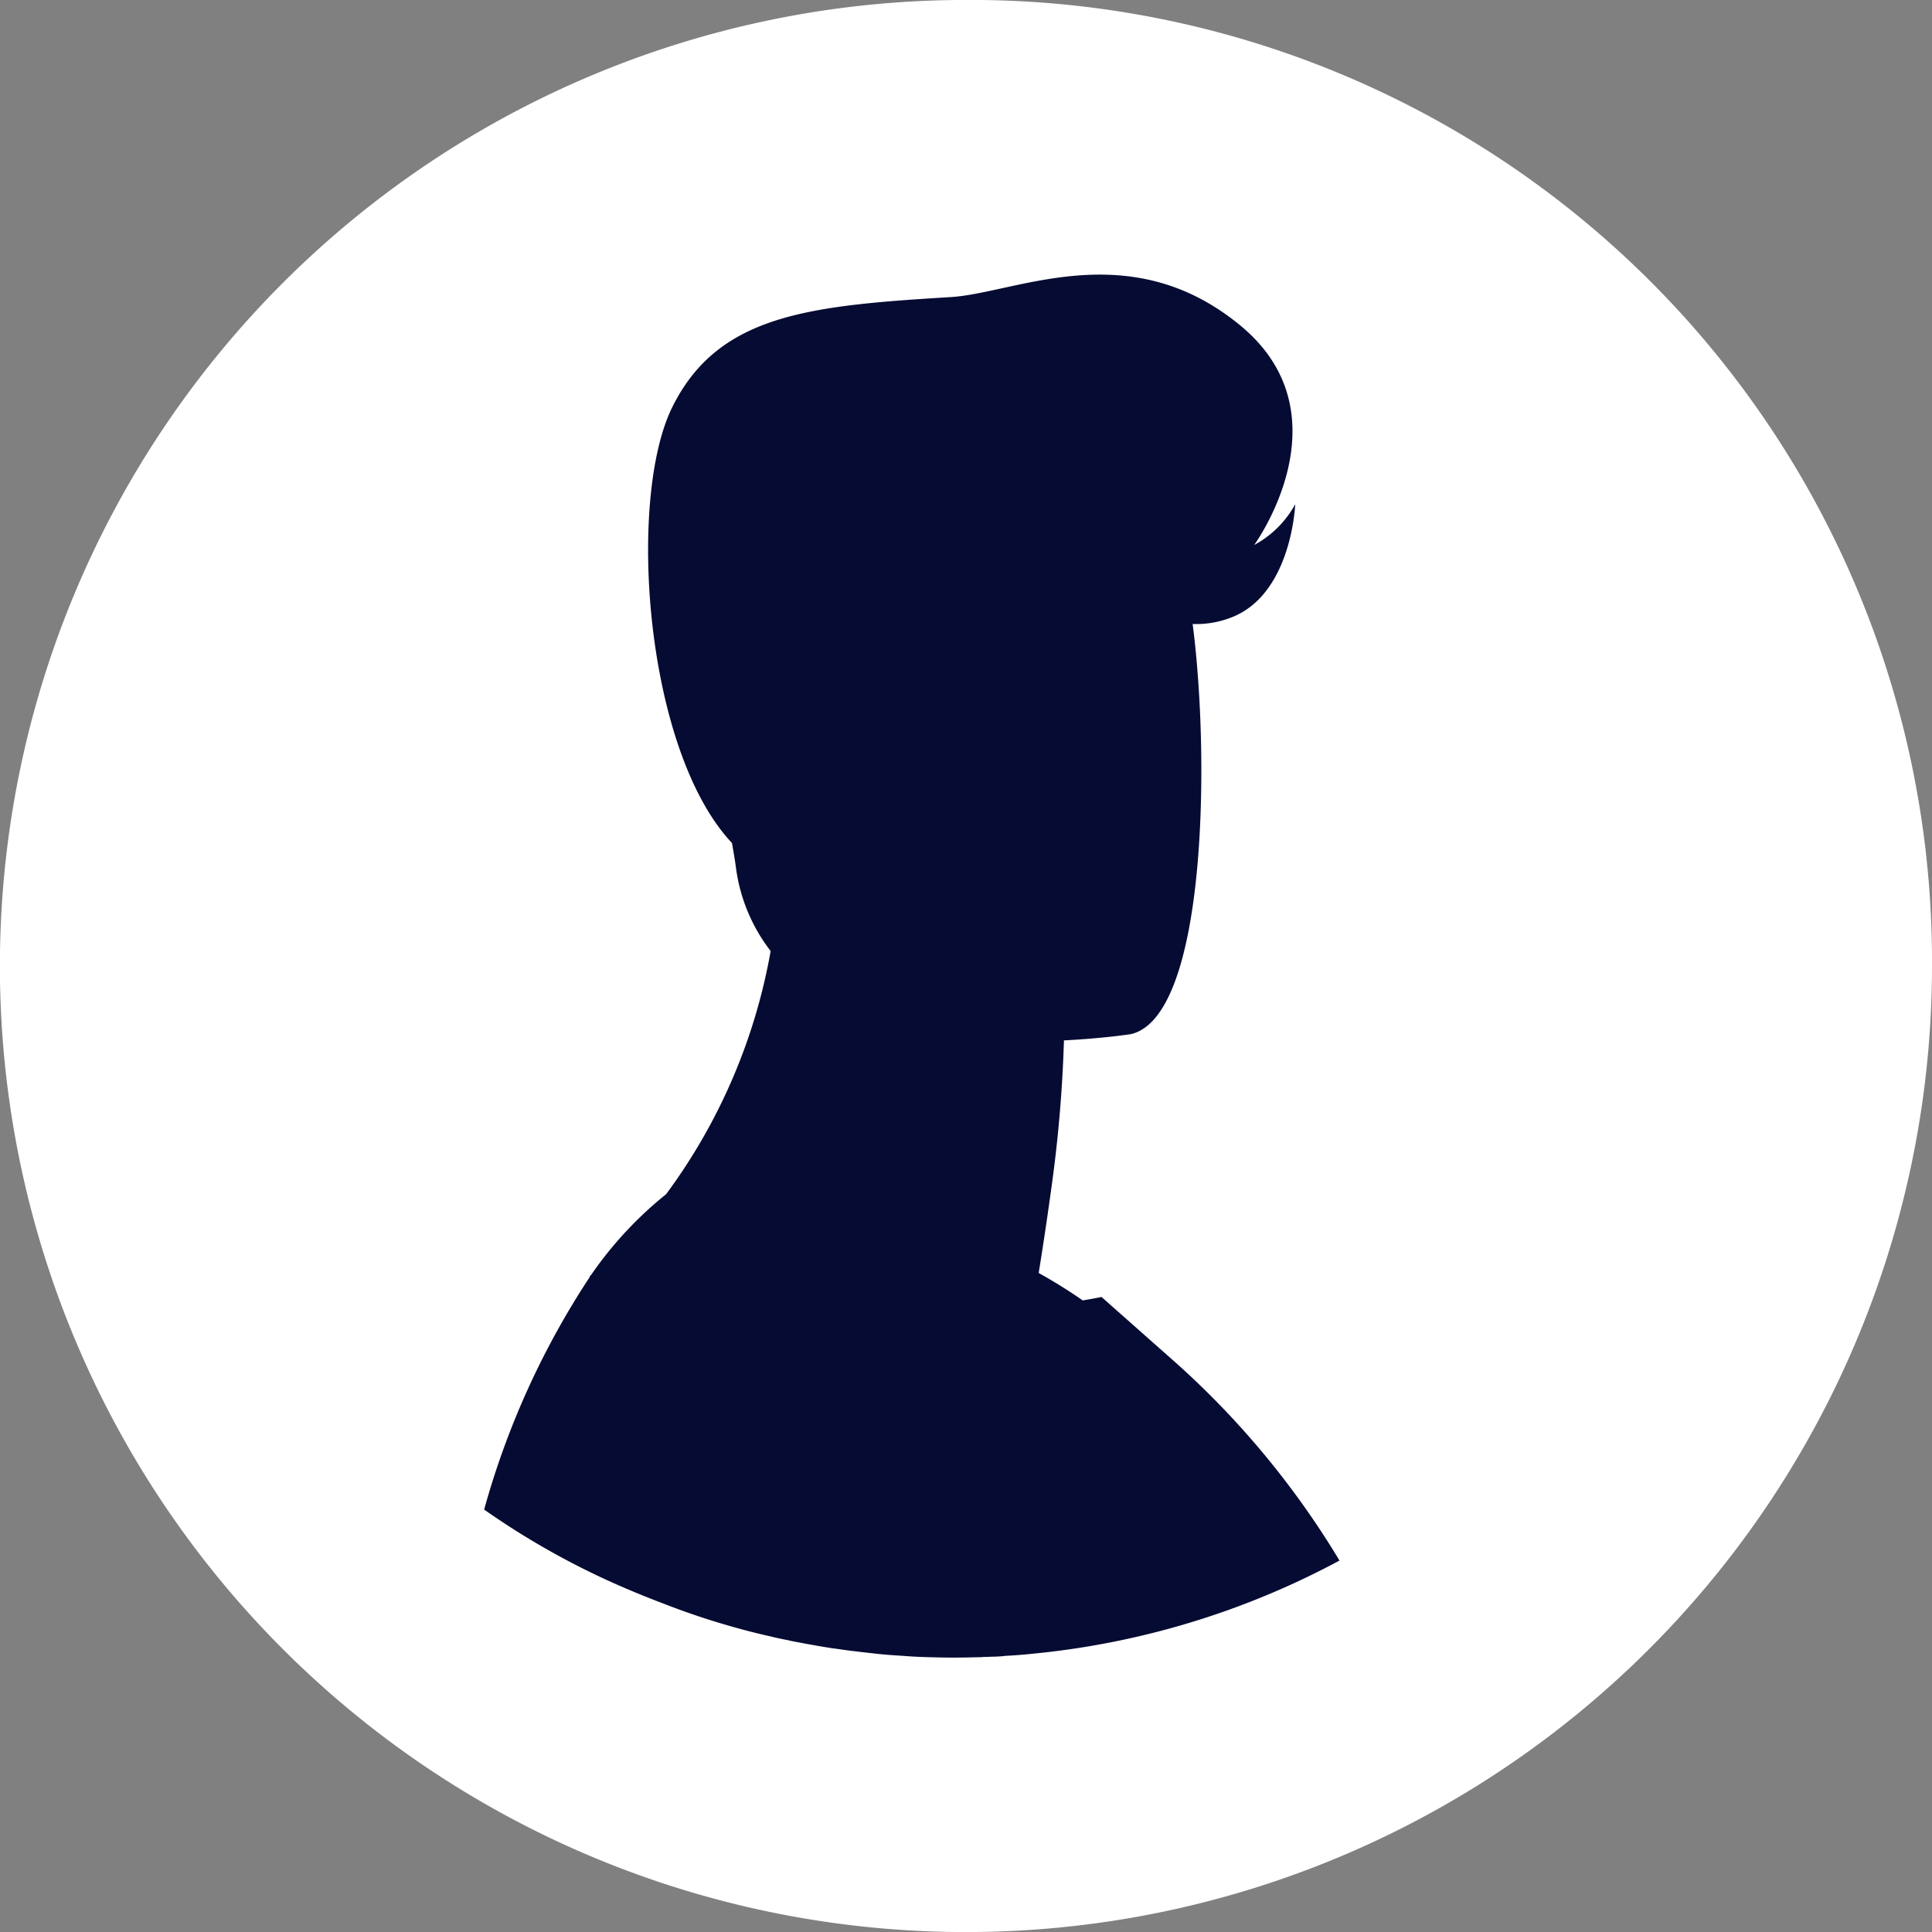 <svg xmlns="http://www.w3.org/2000/svg" width="96.995" height="96.996" viewBox="0 0 96.995 96.996">
  <rect x="0" y="0" width="96.995" height="96.996" fill="#808080" stroke="none"/>
  <g id="Group_500" data-name="Group 500" transform="translate(-2853.341 -7508.176)">
    <g id="Group_105" data-name="Group 105">
      <path id="Path_447" data-name="Path 447" d="M2950.336,7556.674a48.5,48.5,0,1,1-48.5-48.5A48.252,48.252,0,0,1,2950.336,7556.674Z" fill="#fff"/>
    </g>
    <path id="Path_448" data-name="Path 448" d="M2912.426,7576.64l-3.784-3.35c-.314.065-.629.119-.943.173a25.753,25.753,0,0,0-2.211-1.377c.248-1.529.455-2.949.628-4.207a67.957,67.957,0,0,0,.64-7.471c2-.1,3.361-.314,3.361-.314,3.8-.878,3.979-13.835,3.1-20.59a4.845,4.845,0,0,0,2.114-.4c2.873-1.268,3.036-5.616,3.036-5.616a5.086,5.086,0,0,1-2.06,2.049s4.8-6.581-.77-11.081c-5.551-4.51-11.222-1.561-14.453-1.366-7.091.434-11.677.856-13.987,5.519-2.288,4.6-1.388,17.24,2.993,21.891.075.434.151.857.206,1.291a8.676,8.676,0,0,0,1.735,4.131,28.985,28.985,0,0,1-5.248,12.208,19.024,19.024,0,0,0-3.774,4.066c-.032.022-.075.055-.075.055a.086.086,0,0,1,.032.01,41.144,41.144,0,0,0-5.3,11.634c-.011.022-.011.044-.022.066a38.987,38.987,0,0,0,7.492,4.12c.174.076.348.141.521.217.044.011.076.032.119.043.282.119.575.228.857.336.694.271,1.388.521,2.092.748.738.239,1.486.456,2.234.651.347.087.694.174,1.041.249.3.076.607.141.922.2l.13.032c.206.043.412.076.618.119.477.087.965.174,1.452.249.109.012.228.033.337.044.271.043.531.076.8.108l1.138.131c.423.043.857.075,1.291.1.4.033.813.054,1.225.065s.856.022,1.29.022c.466,0,.922-.011,1.388-.022a.446.446,0,0,0,.119-.011c.109,0,.228,0,.337-.011.228,0,.455-.01.683-.032a.23.23,0,0,1,.087-.011c.433-.022.856-.054,1.289-.1a40.828,40.828,0,0,0,15.484-4.685A43.156,43.156,0,0,0,2912.426,7576.64Z" fill="#060b33"/>
  </g>
</svg>
